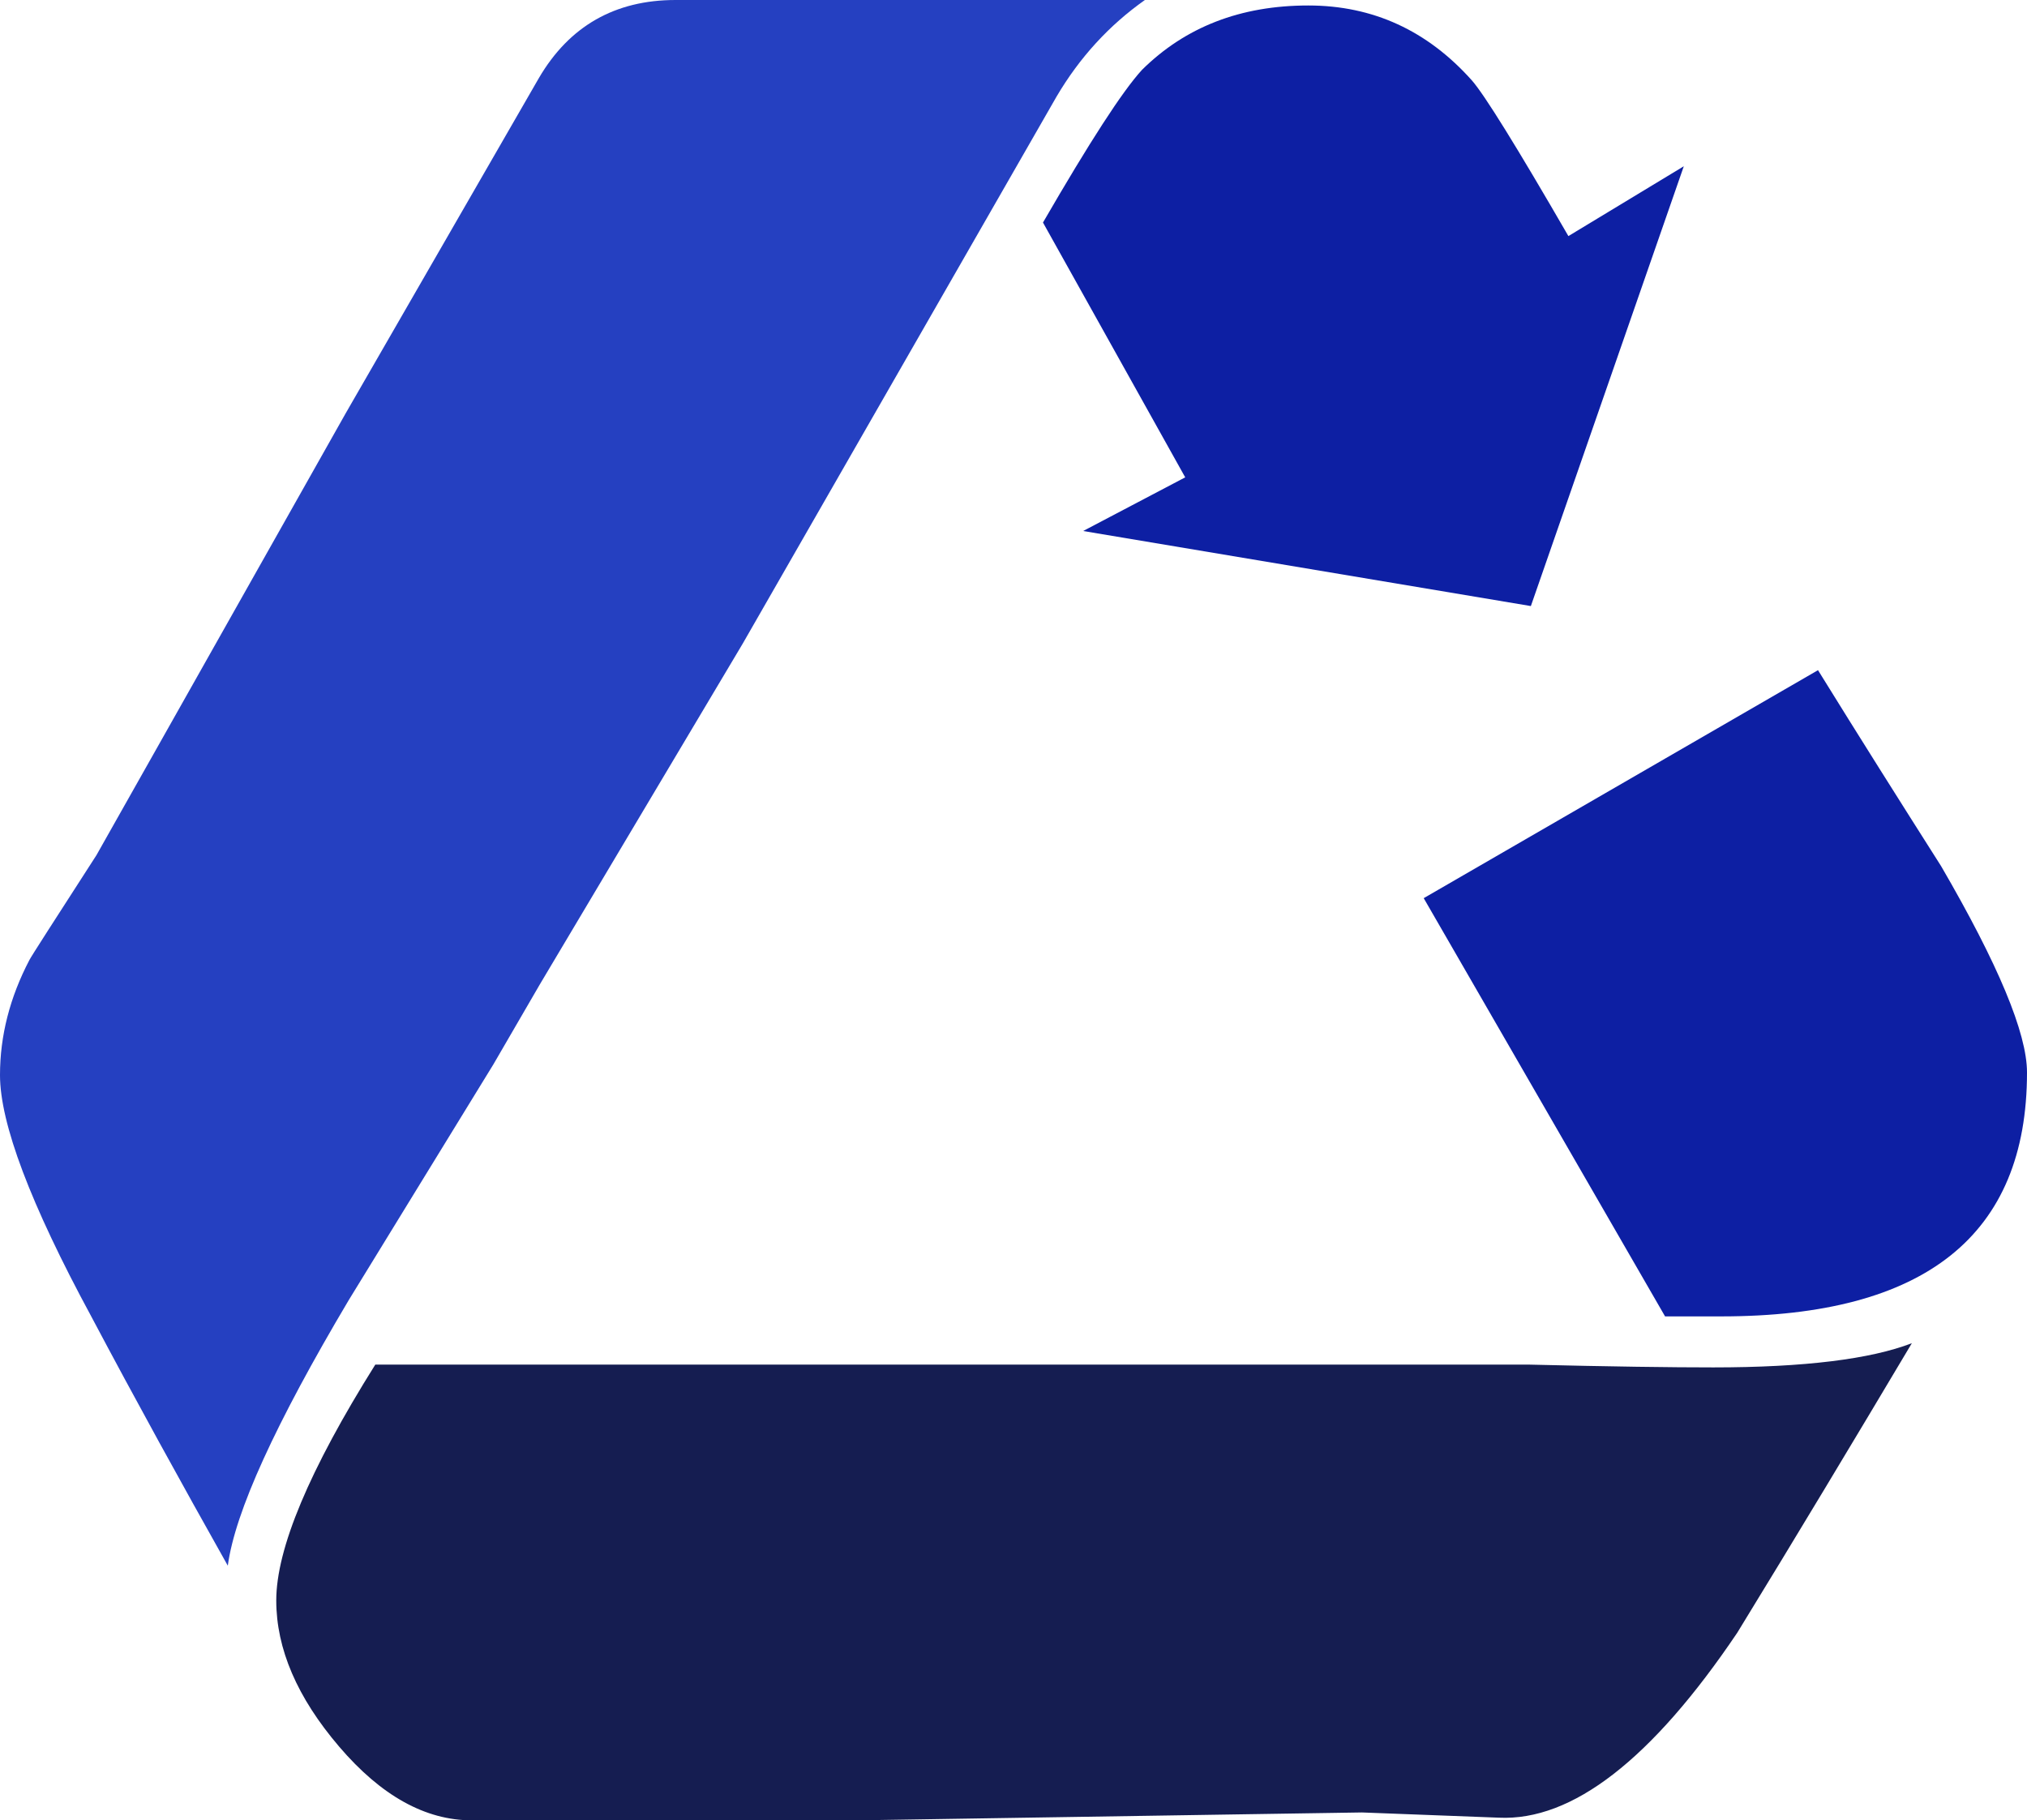 <svg version="1.1" id="图层_1" x="0px" y="0px" width="200px" height="179.632px" viewBox="0 0 200 179.632" enable-background="new 0 0 200 179.632" xml:space="preserve" xmlns="http://www.w3.org/2000/svg" xmlns:xlink="http://www.w3.org/1999/xlink" xmlns:xml="http://www.w3.org/XML/1998/namespace">
  <path fill="#0D1FA3" d="M151.047,59.807l15.09-43.4l-11.387,6.891c-5.105-8.829-8.27-13.931-9.512-15.351
	c-4.396-4.931-9.777-7.406-16.15-7.406c-6.697,0-12.145,2.131-16.408,6.351c-1.934,2.108-5.186,7.148-9.771,15.068l14.034,25.145
	L106.871,52.4L151.047,59.807z M179.379,66.134l-38.904,22.498l23.814,41.271h5.551c20.111,0,30.16-8.01,30.16-24.069
	c0-3.877-2.842-10.681-8.477-20.366C187.475,79.095,183.426,72.679,179.379,66.134z" class="color c1"/>
  <path fill="#2540C1" d="M66.656,0C60.67,0,56.17,2.584,53.18,7.686L34.125,40.755L15.174,74.363L9.516,84.39
	c-4.219,6.545-6.436,9.988-6.609,10.334C0.969,98.427,0,102.216,0,106.089c0,4.76,2.992,12.705,9.002,23.813
	c4.391,8.285,8.91,16.486,13.475,24.603c0.709-5.293,4.693-14.014,11.926-26.197c4.738-7.748,9.521-15.5,14.277-23.271l4.592-7.908
	l20.014-33.621l30.959-53.971c2.282-3.876,5.187-7.039,8.719-9.537H66.656z" class="color c2"/>
  <path fill="#151D51" d="M169.047,134.937c-4.053,0.002-10.145-0.08-18.258-0.277c-8.098,0-14.213,0-18.258,0h-9.346H84.652H37.031
	c-6.521,10.398-9.773,18.172-9.773,23.273c0,4.777,2.066,9.58,6.203,14.424c4.154,4.865,8.523,7.275,13.09,7.275h38.102l38.297-0.6
	l11.432-0.177l13.5,0.515c7.231,0.346,15.093-5.726,23.533-18.254c5.834-9.519,11.56-19.056,17.224-28.568
	C184.564,134.119,178.041,134.937,169.047,134.937z" class="color c3"/>
</svg>